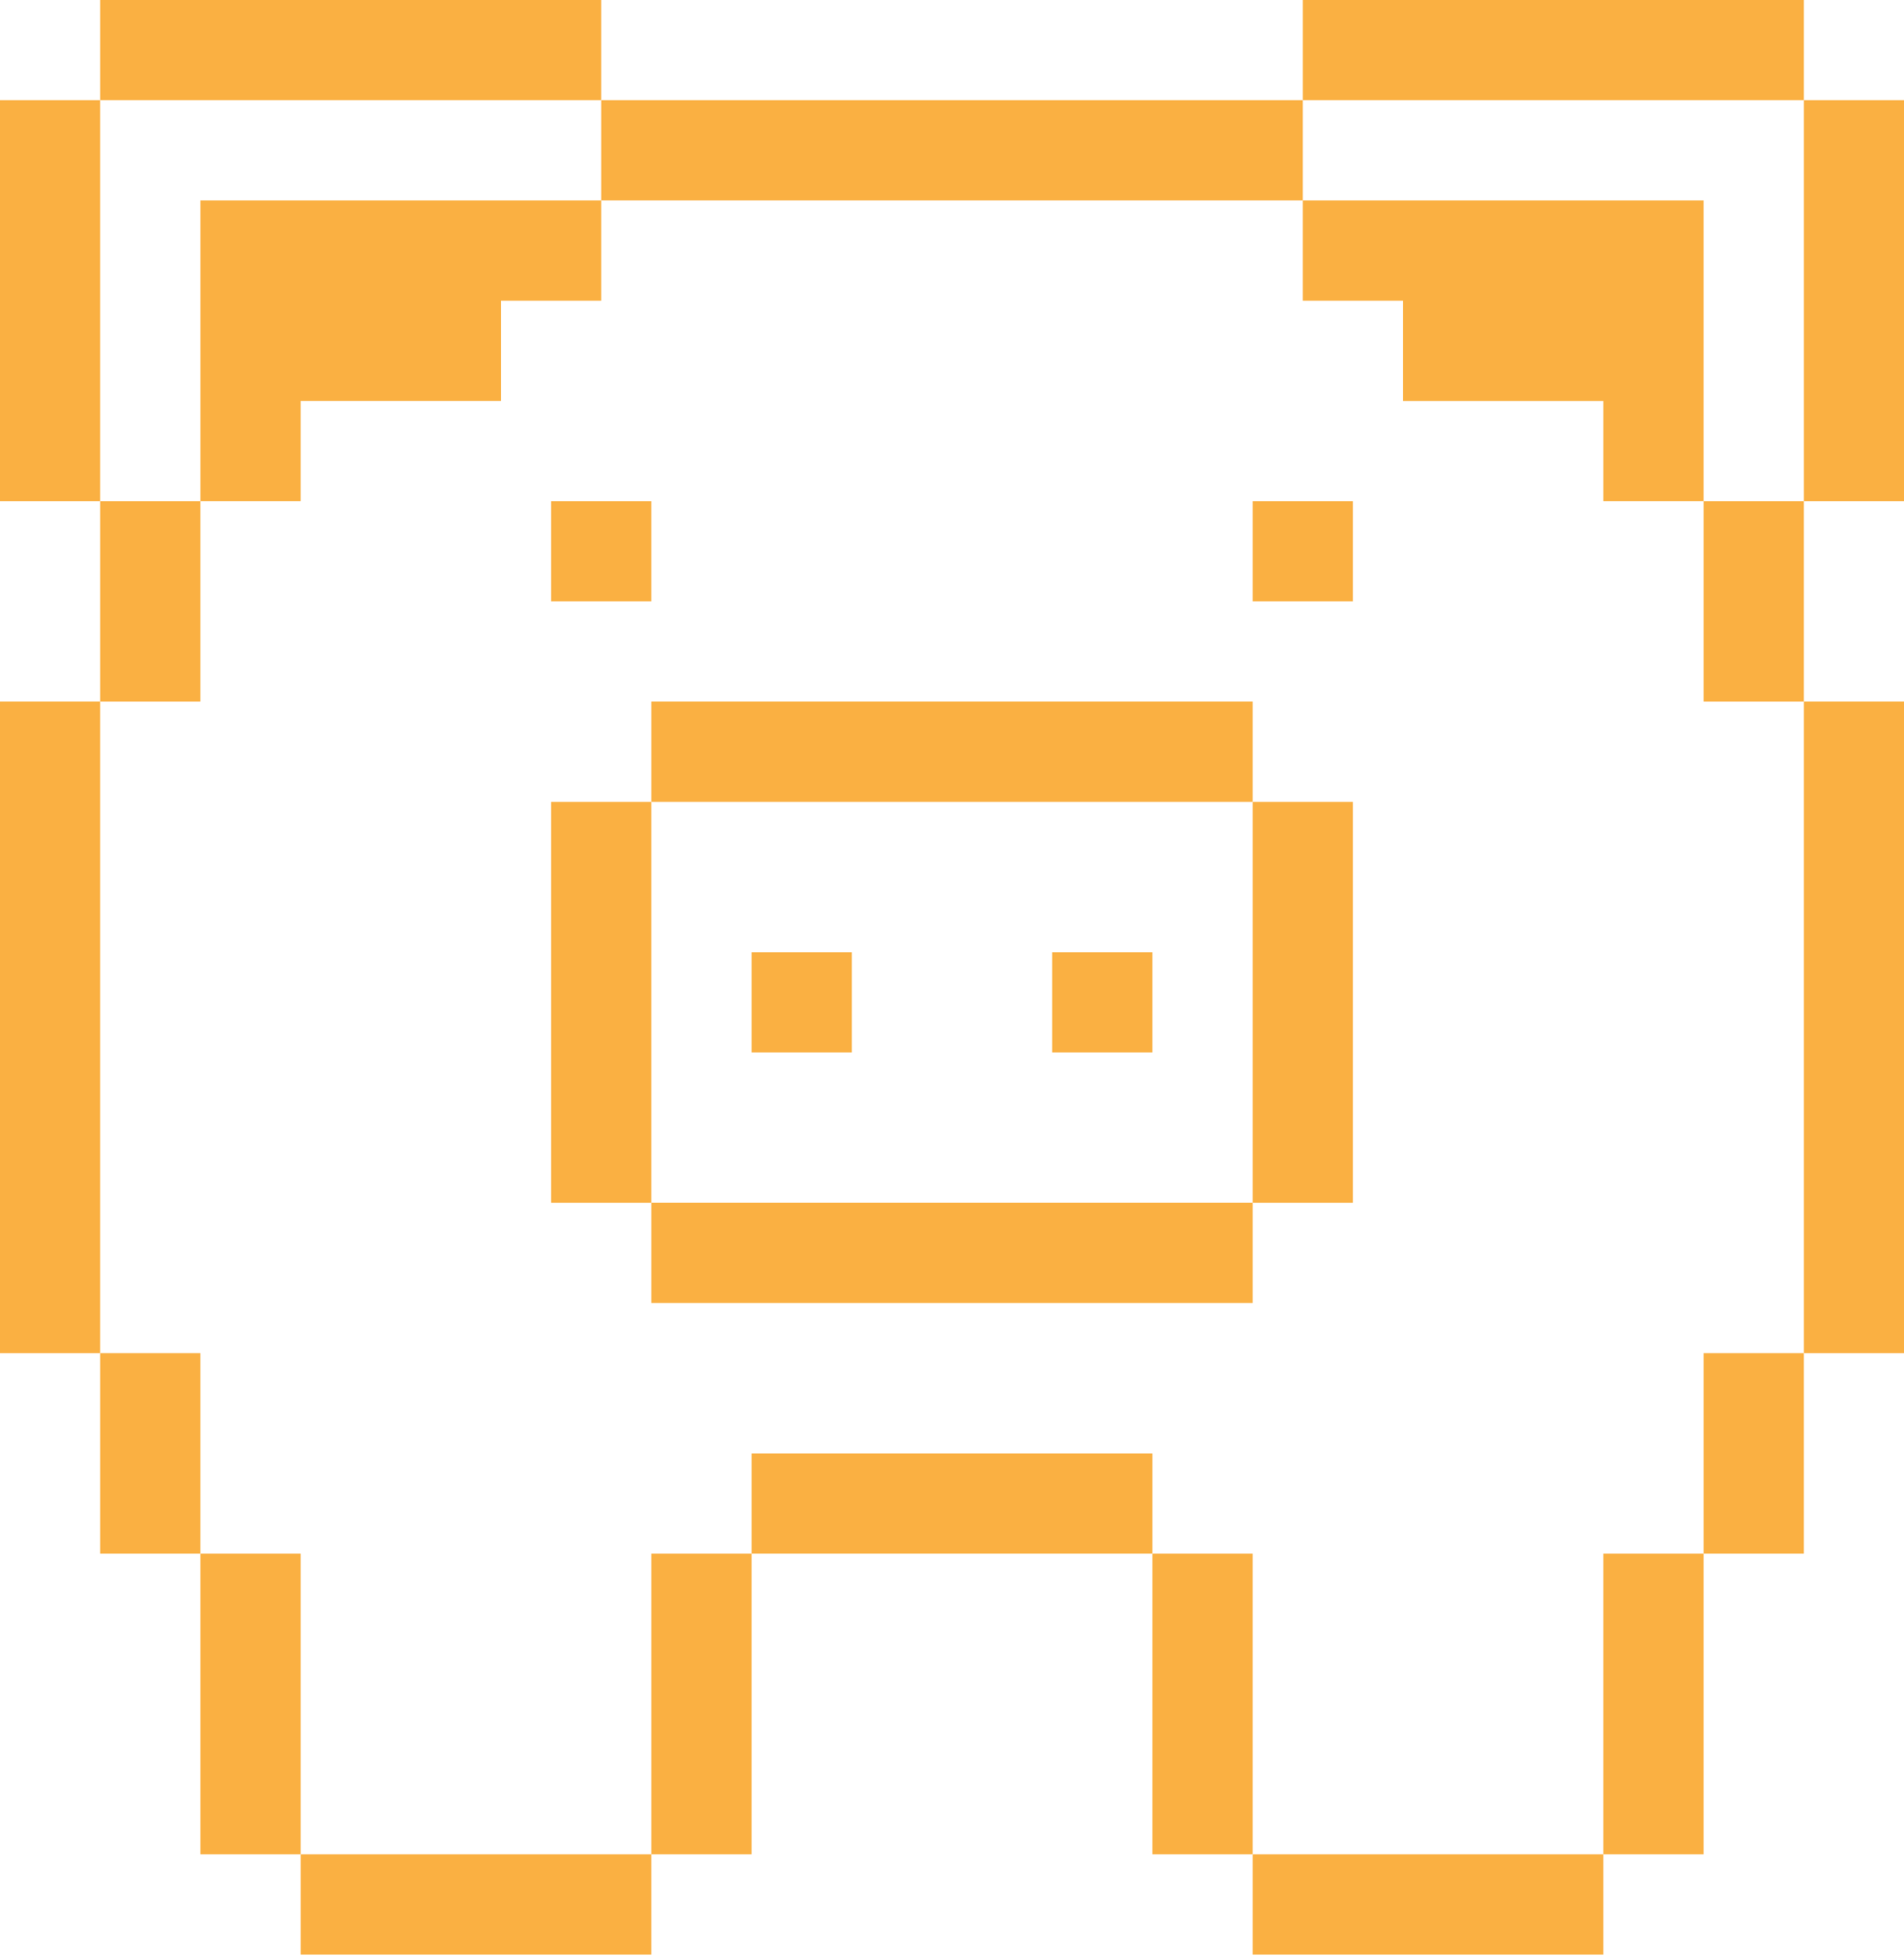<svg width="400" height="411" viewBox="0 0 400 411" fill="none" xmlns="http://www.w3.org/2000/svg">
<path d="M136.844 147.367H263.16V168.418H136.844V147.367Z" fill="#FAB042"/>
<path d="M136.844 252.63H263.16V273.681H136.844V252.63Z" fill="#FAB042"/>
<path d="M115.791 168.42H136.842V252.633H115.791V168.42Z" fill="#FAB042"/>
<path d="M263.158 168.42H284.209V252.633H263.158V168.42Z" fill="#FAB042"/>
<path d="M157.895 199.998H178.945V221.049H157.895V199.998Z" fill="#FAB042"/>
<path d="M221.055 199.998H242.105V221.049H221.055V199.998Z" fill="#FAB042"/>
<path d="M115.791 105.262H136.842V126.313H115.791V105.262Z" fill="#FAB042"/>
<path d="M263.158 105.262H284.209V126.313H263.158V105.262Z" fill="#FAB042"/>
<path d="M126.316 21.051H273.685V42.102H126.316V21.051Z" fill="#FAB042"/>
<path d="M357.896 42.103H273.684V63.158H294.738V84.209H336.844V105.263H357.895L357.896 42.103Z" fill="#FAB042"/>
<path d="M42.106 105.261H63.157V84.207H105.264V63.156H126.318V42.102H42.105L42.106 105.261Z" fill="#FAB042"/>
<path d="M21.053 105.262H42.103V147.368H21.053V105.262Z" fill="#FAB042"/>
<path d="M357.896 105.262H378.947V147.368H357.896V105.262Z" fill="#FAB042"/>
<path d="M273.686 0H378.949V21.051H273.686V0Z" fill="#FAB042"/>
<path d="M378.949 21.051H400V105.263H378.949V21.051Z" fill="#FAB042"/>
<path d="M21.053 0H126.316V21.051H21.053V0Z" fill="#FAB042"/>
<path d="M0 21.051H21.051V105.263H0V21.051Z" fill="#FAB042"/>
<path d="M42.105 326.314H63.156V389.472H42.105V326.314Z" fill="#FAB042"/>
<path d="M136.844 326.314H157.895V389.472H136.844V326.314Z" fill="#FAB042"/>
<path d="M242.105 326.314H263.156V389.472H242.105V326.314Z" fill="#FAB042"/>
<path d="M336.844 326.314H357.895V389.472H336.844V326.314Z" fill="#FAB042"/>
<path d="M63.158 389.473H136.841V410.523H63.158V389.473Z" fill="#FAB042"/>
<path d="M263.158 389.473H336.841V410.523H263.158V389.473Z" fill="#FAB042"/>
<path d="M157.895 305.262H242.107V326.313H157.895V305.262Z" fill="#FAB042"/>
<path d="M378.949 147.367H400V284.21H378.949V147.367Z" fill="#FAB042"/>
<path d="M0 147.367H21.051V284.21H0V147.367Z" fill="#FAB042"/>
<path d="M357.896 284.209H378.947V326.315H357.896V284.209Z" fill="#FAB042"/>
<path d="M21.053 284.209H42.103V326.315H21.053V284.209Z" fill="#FAB042"/>
</svg>
